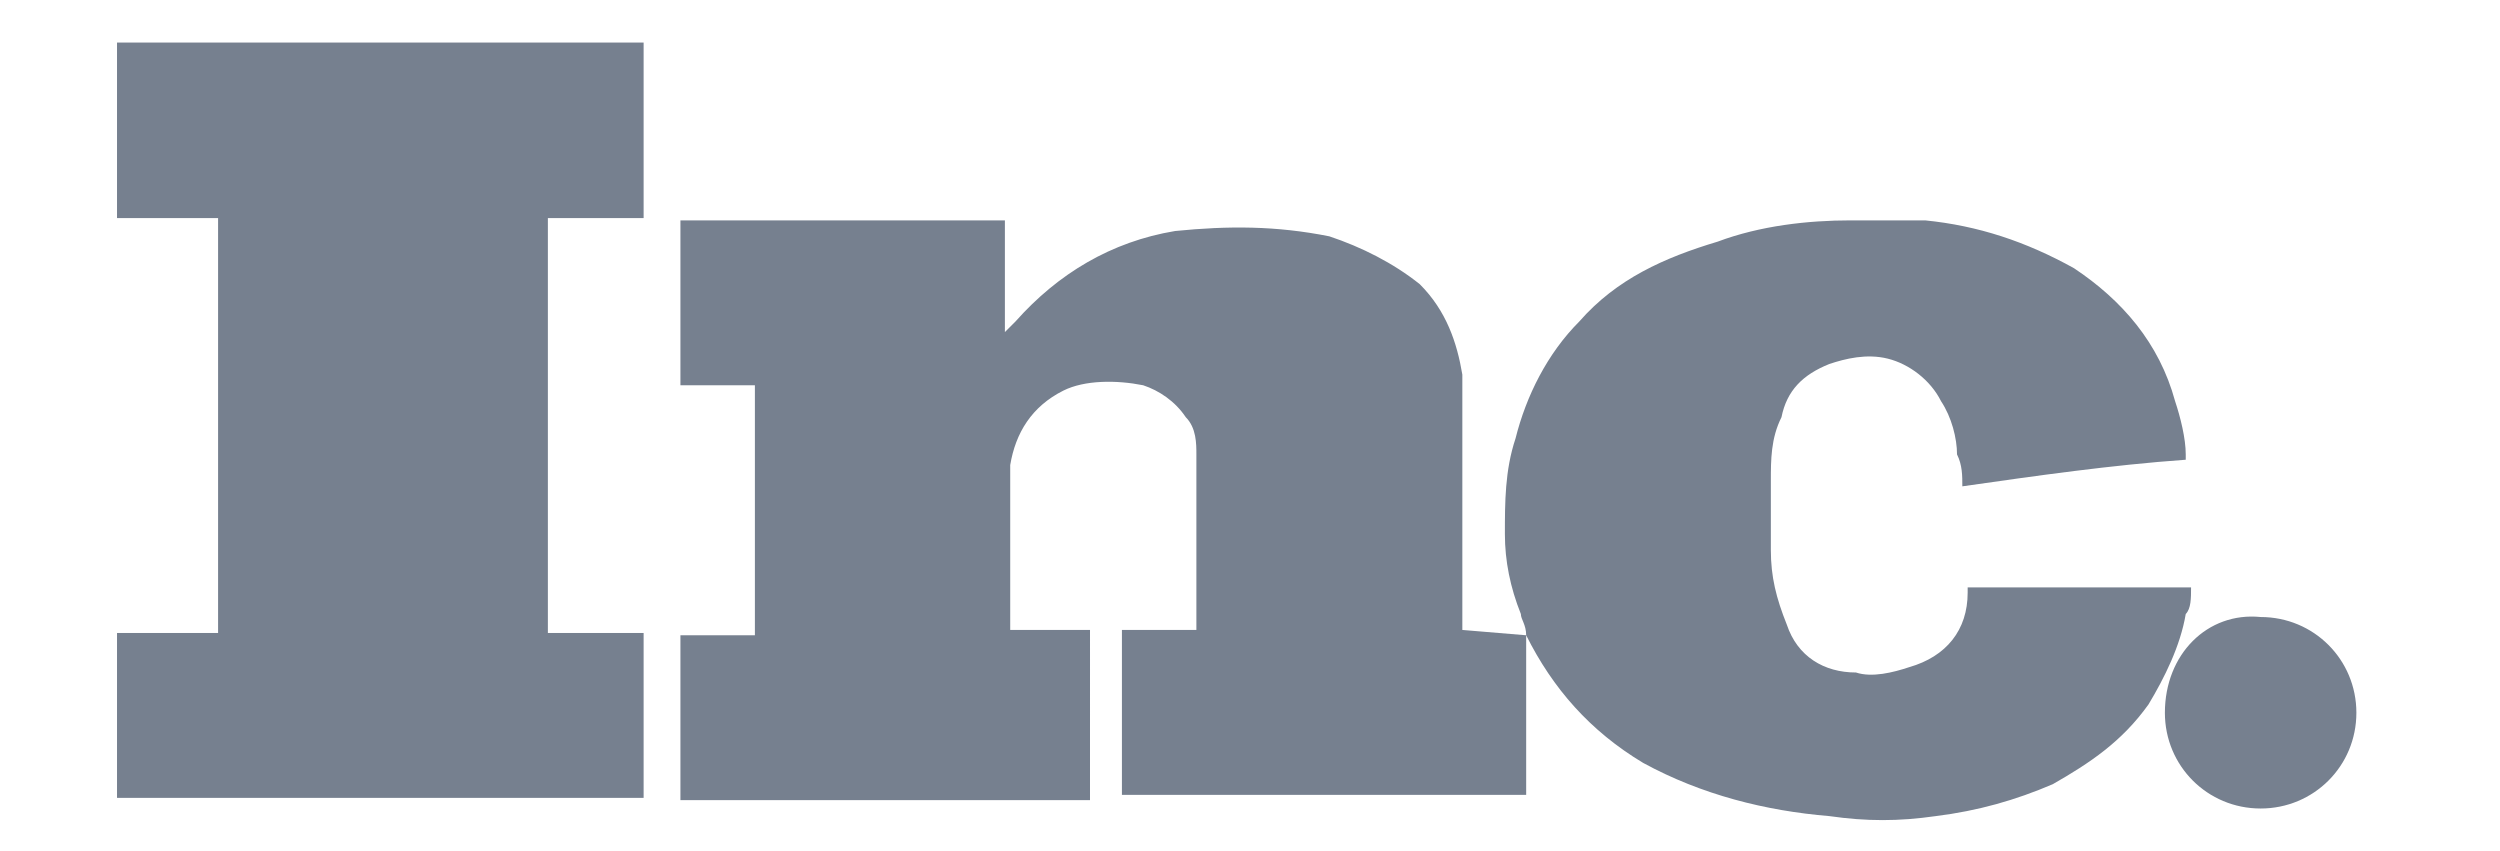 <?xml version="1.0" encoding="utf-8"?>
<!-- Generator: Adobe Illustrator 25.3.0, SVG Export Plug-In . SVG Version: 6.00 Build 0)  -->
<svg version="1.1" id="Layer_1" xmlns="http://www.w3.org/2000/svg" xmlns:xlink="http://www.w3.org/1999/xlink" x="0px" y="0px"
	 viewBox="0 0 47 16" style="enable-background:new 0 0 47 16;" xml:space="preserve">
<style type="text/css">
	.st0{fill-rule:evenodd;clip-rule:evenodd;fill:#76808F;}
</style>
<g id="Page-1">
	<g id="inc">
		<g transform="translate(-0, 0)">
			<g id="Group-3" transform="translate(71.792, 23.043)">
				<g id="Clip-2">
				</g>
				<path id="Fill-1" class="st0" d="M-43.1-11.1v3h-7.6v-3.1h1.4c0,0,0-0.1,0-0.1c0-1.1,0-2.2,0-3.2c0-0.2,0-0.5-0.2-0.7
					c-0.2-0.3-0.5-0.5-0.8-0.6c-0.5-0.1-1.1-0.1-1.5,0.1c-0.6,0.3-0.9,0.8-1,1.4c0,0.1,0,0.2,0,0.3c0,0.9,0,1.8,0,2.7v0.1h1.5V-8
					h-7.7v-3.1h1.4v-4.7h-1.4v-3.1h6.1v2.1c0,0,0,0,0,0c0.1-0.1,0.1-0.1,0.2-0.2c0.8-0.9,1.8-1.5,3-1.7c1-0.1,1.9-0.1,2.9,0.1
					c0.6,0.2,1.2,0.5,1.7,0.9c0.5,0.5,0.7,1.1,0.8,1.7c0,0.3,0,0.6,0,0.8c0,1.3,0,2.6,0,3.9v0.1L-43.1-11.1c0-0.2-0.1-0.3-0.1-0.4
					c-0.2-0.5-0.3-1-0.3-1.5c0-0.6,0-1.2,0.2-1.8c0.2-0.8,0.6-1.6,1.2-2.2c0.7-0.8,1.6-1.2,2.6-1.5c0.8-0.3,1.7-0.4,2.5-0.4
					c0.5,0,0.9,0,1.4,0c1,0.1,1.9,0.4,2.8,0.9c0.9,0.6,1.6,1.4,1.9,2.5c0.1,0.3,0.2,0.7,0.2,1c0,0,0,0,0,0.1
					c-1.4,0.1-2.8,0.3-4.2,0.5c0-0.2,0-0.4-0.1-0.6c0-0.3-0.1-0.7-0.3-1c-0.2-0.4-0.6-0.7-1-0.8c-0.4-0.1-0.8,0-1.1,0.1
					c-0.5,0.2-0.8,0.5-0.9,1c-0.2,0.4-0.2,0.8-0.2,1.2c0,0.4,0,0.9,0,1.3c0,0.5,0.1,0.9,0.3,1.4c0.2,0.6,0.7,0.9,1.3,0.9
					c0.3,0.1,0.7,0,1-0.1c0.7-0.2,1.1-0.7,1.1-1.4c0-0.1,0-0.1,0-0.1h4.2c0,0.2,0,0.4-0.1,0.5c-0.1,0.6-0.4,1.2-0.7,1.7
					c-0.5,0.7-1.1,1.1-1.8,1.5c-0.7,0.3-1.4,0.5-2.2,0.6c-0.7,0.1-1.3,0.1-2,0c-1.2-0.1-2.4-0.4-3.5-1
					C-41.9-9.3-42.6-10.1-43.1-11.1C-43.1-11-43.1-11-43.1-11.1"/>
			</g>
			<g id="Group-6">
				<g id="Clip-5">
				</g>
				<polygon id="Fill-4" class="st0" points="10.3,11.9 12.1,11.9 12.1,15 2.2,15 2.2,11.9 4.1,11.9 4.1,4.1 2.2,4.1 2.2,0.8 
					12.1,0.8 12.1,4.1 10.3,4.1 				"/>
			</g>
			<path id="Fill-7" class="st0" d="M42.5,11.6c1,0,1.8,0.8,1.8,1.8c0,1-0.8,1.8-1.8,1.8s-1.8-0.8-1.8-1.8
				C40.7,12.3,41.5,11.5,42.5,11.6"/>
		</g>
	</g>
</g>
</svg>
